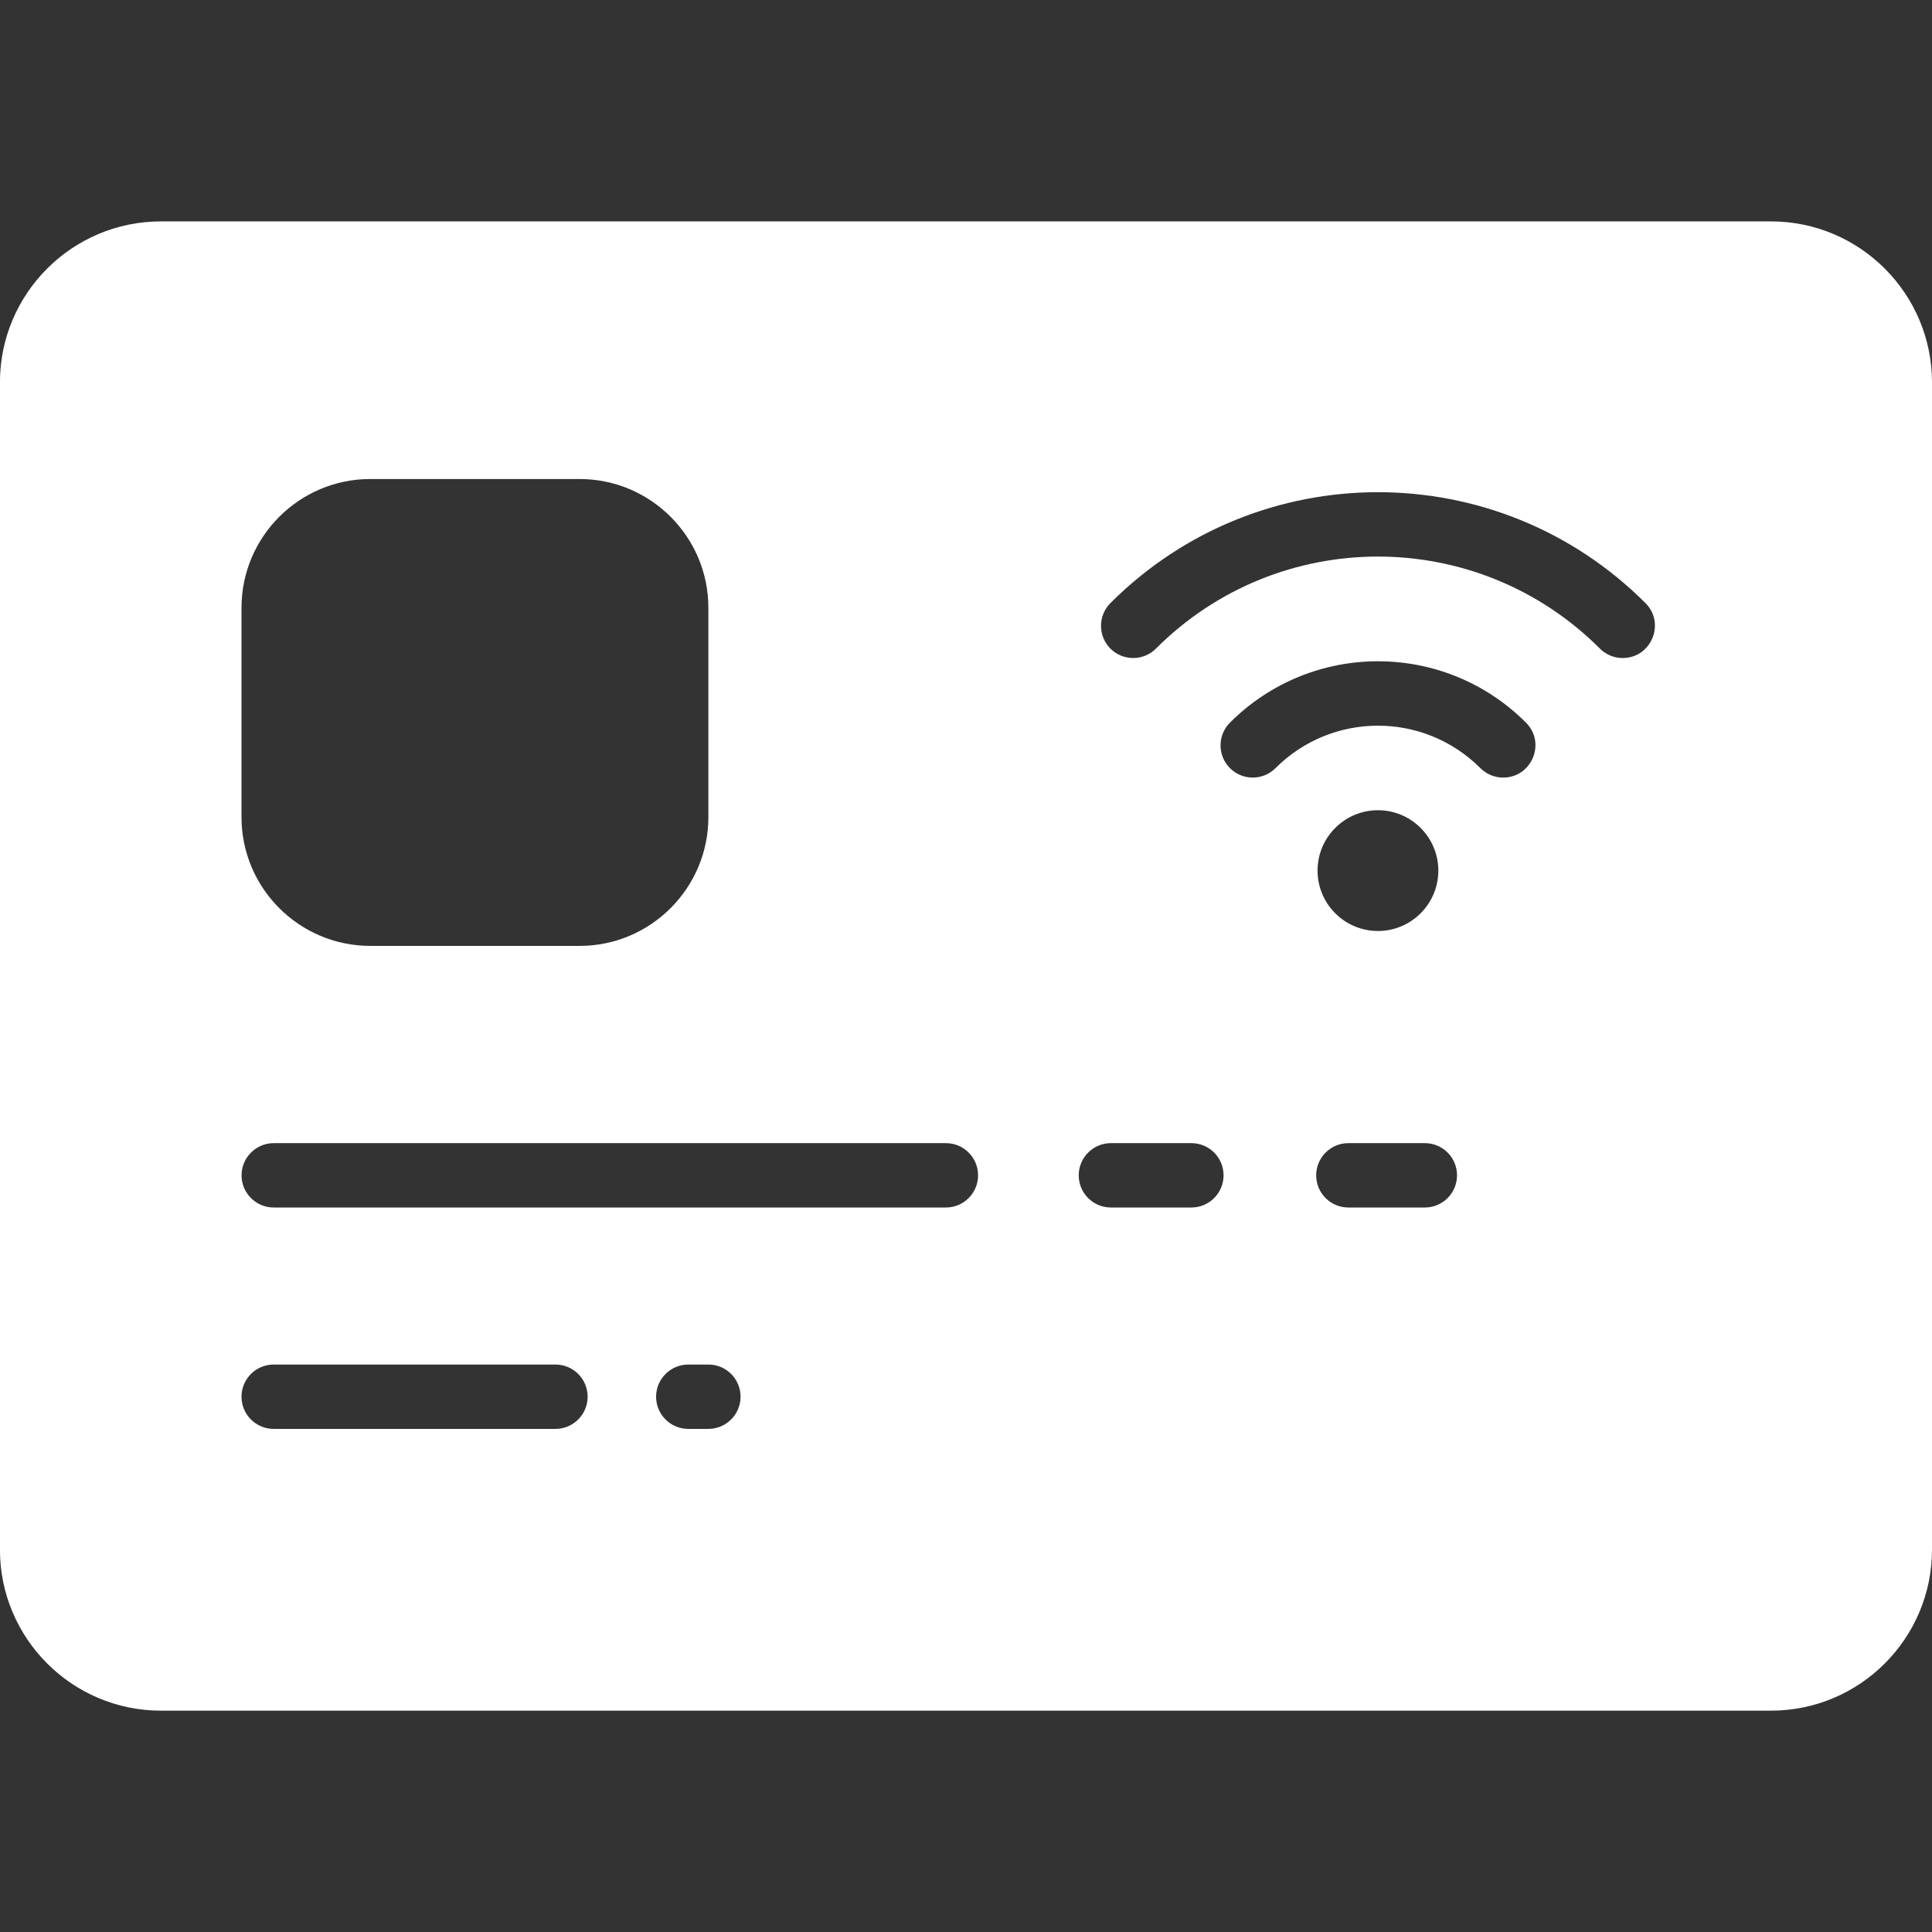 <!-- Generated by IcoMoon.io -->
<svg version="1.1" xmlns="http://www.w3.org/2000/svg" width="32" height="32" viewBox="0 0 32 32">
<rect x="0" y="0" width="32" height="32" fill="#333333" stroke="none"/>
<title></title>
<g id="icomoon-ignore">
</g>
<path fill="#fff" d="M29.333 3.667h-26.667c-1.471 0-2.667 1.196-2.667 2.667v19.333c0 1.471 1.196 2.667 2.667 2.667h26.667c1.471 0 2.667-1.196 2.667-2.667v-19.333c0-1.471-1.196-2.667-2.667-2.667zM4 10.067c0-1.176 0.957-2.133 2.133-2.133h3.467c1.176 0 2.133 0.957 2.133 2.133v3.467c0 1.176-0.957 2.133-2.133 2.133h-3.467c-1.176 0-2.133-0.957-2.133-2.133zM9.2 23.667h-4.667c-0.295 0-0.533-0.239-0.533-0.533s0.239-0.533 0.533-0.533h4.667c0.295 0 0.533 0.239 0.533 0.533s-0.239 0.533-0.533 0.533zM11.733 23.667h-0.333c-0.295 0-0.533-0.239-0.533-0.533s0.239-0.533 0.533-0.533h0.333c0.295 0 0.533 0.239 0.533 0.533s-0.239 0.533-0.533 0.533zM15.667 20h-11.133c-0.295 0-0.533-0.239-0.533-0.533s0.239-0.533 0.533-0.533h11.133c0.295 0 0.533 0.239 0.533 0.533s-0.239 0.533-0.533 0.533zM19.733 20h-1.333c-0.295 0-0.533-0.239-0.533-0.533s0.239-0.533 0.533-0.533h1.333c0.295 0 0.533 0.239 0.533 0.533s-0.239 0.533-0.533 0.533zM23.6 20h-1.267c-0.295 0-0.533-0.239-0.533-0.533s0.239-0.533 0.533-0.533h1.267c0.295 0 0.533 0.239 0.533 0.533s-0.239 0.533-0.533 0.533zM22.116 13.713c0.391-0.391 1.023-0.391 1.414 0s0.391 1.023-0 1.414c-0.391 0.391-1.023 0.391-1.414 0s-0.391-1.023 0-1.414zM24.897 12.879c-0.137 0-0.273-0.052-0.377-0.156-0.938-0.938-2.456-0.938-3.394 0-0.208 0.208-0.546 0.208-0.754 0s-0.208-0.546 0-0.754c1.355-1.355 3.548-1.355 4.903 0 0.337 0.337 0.094 0.91-0.377 0.91zM26.877 10.899c-0.137 0-0.273-0.052-0.377-0.156-2.032-2.032-5.322-2.033-7.354 0-0.208 0.208-0.546 0.208-0.754 0s-0.208-0.546 0-0.754c2.449-2.449 6.413-2.449 8.862 0 0.337 0.337 0.094 0.91-0.377 0.91z"></path>
</svg>
